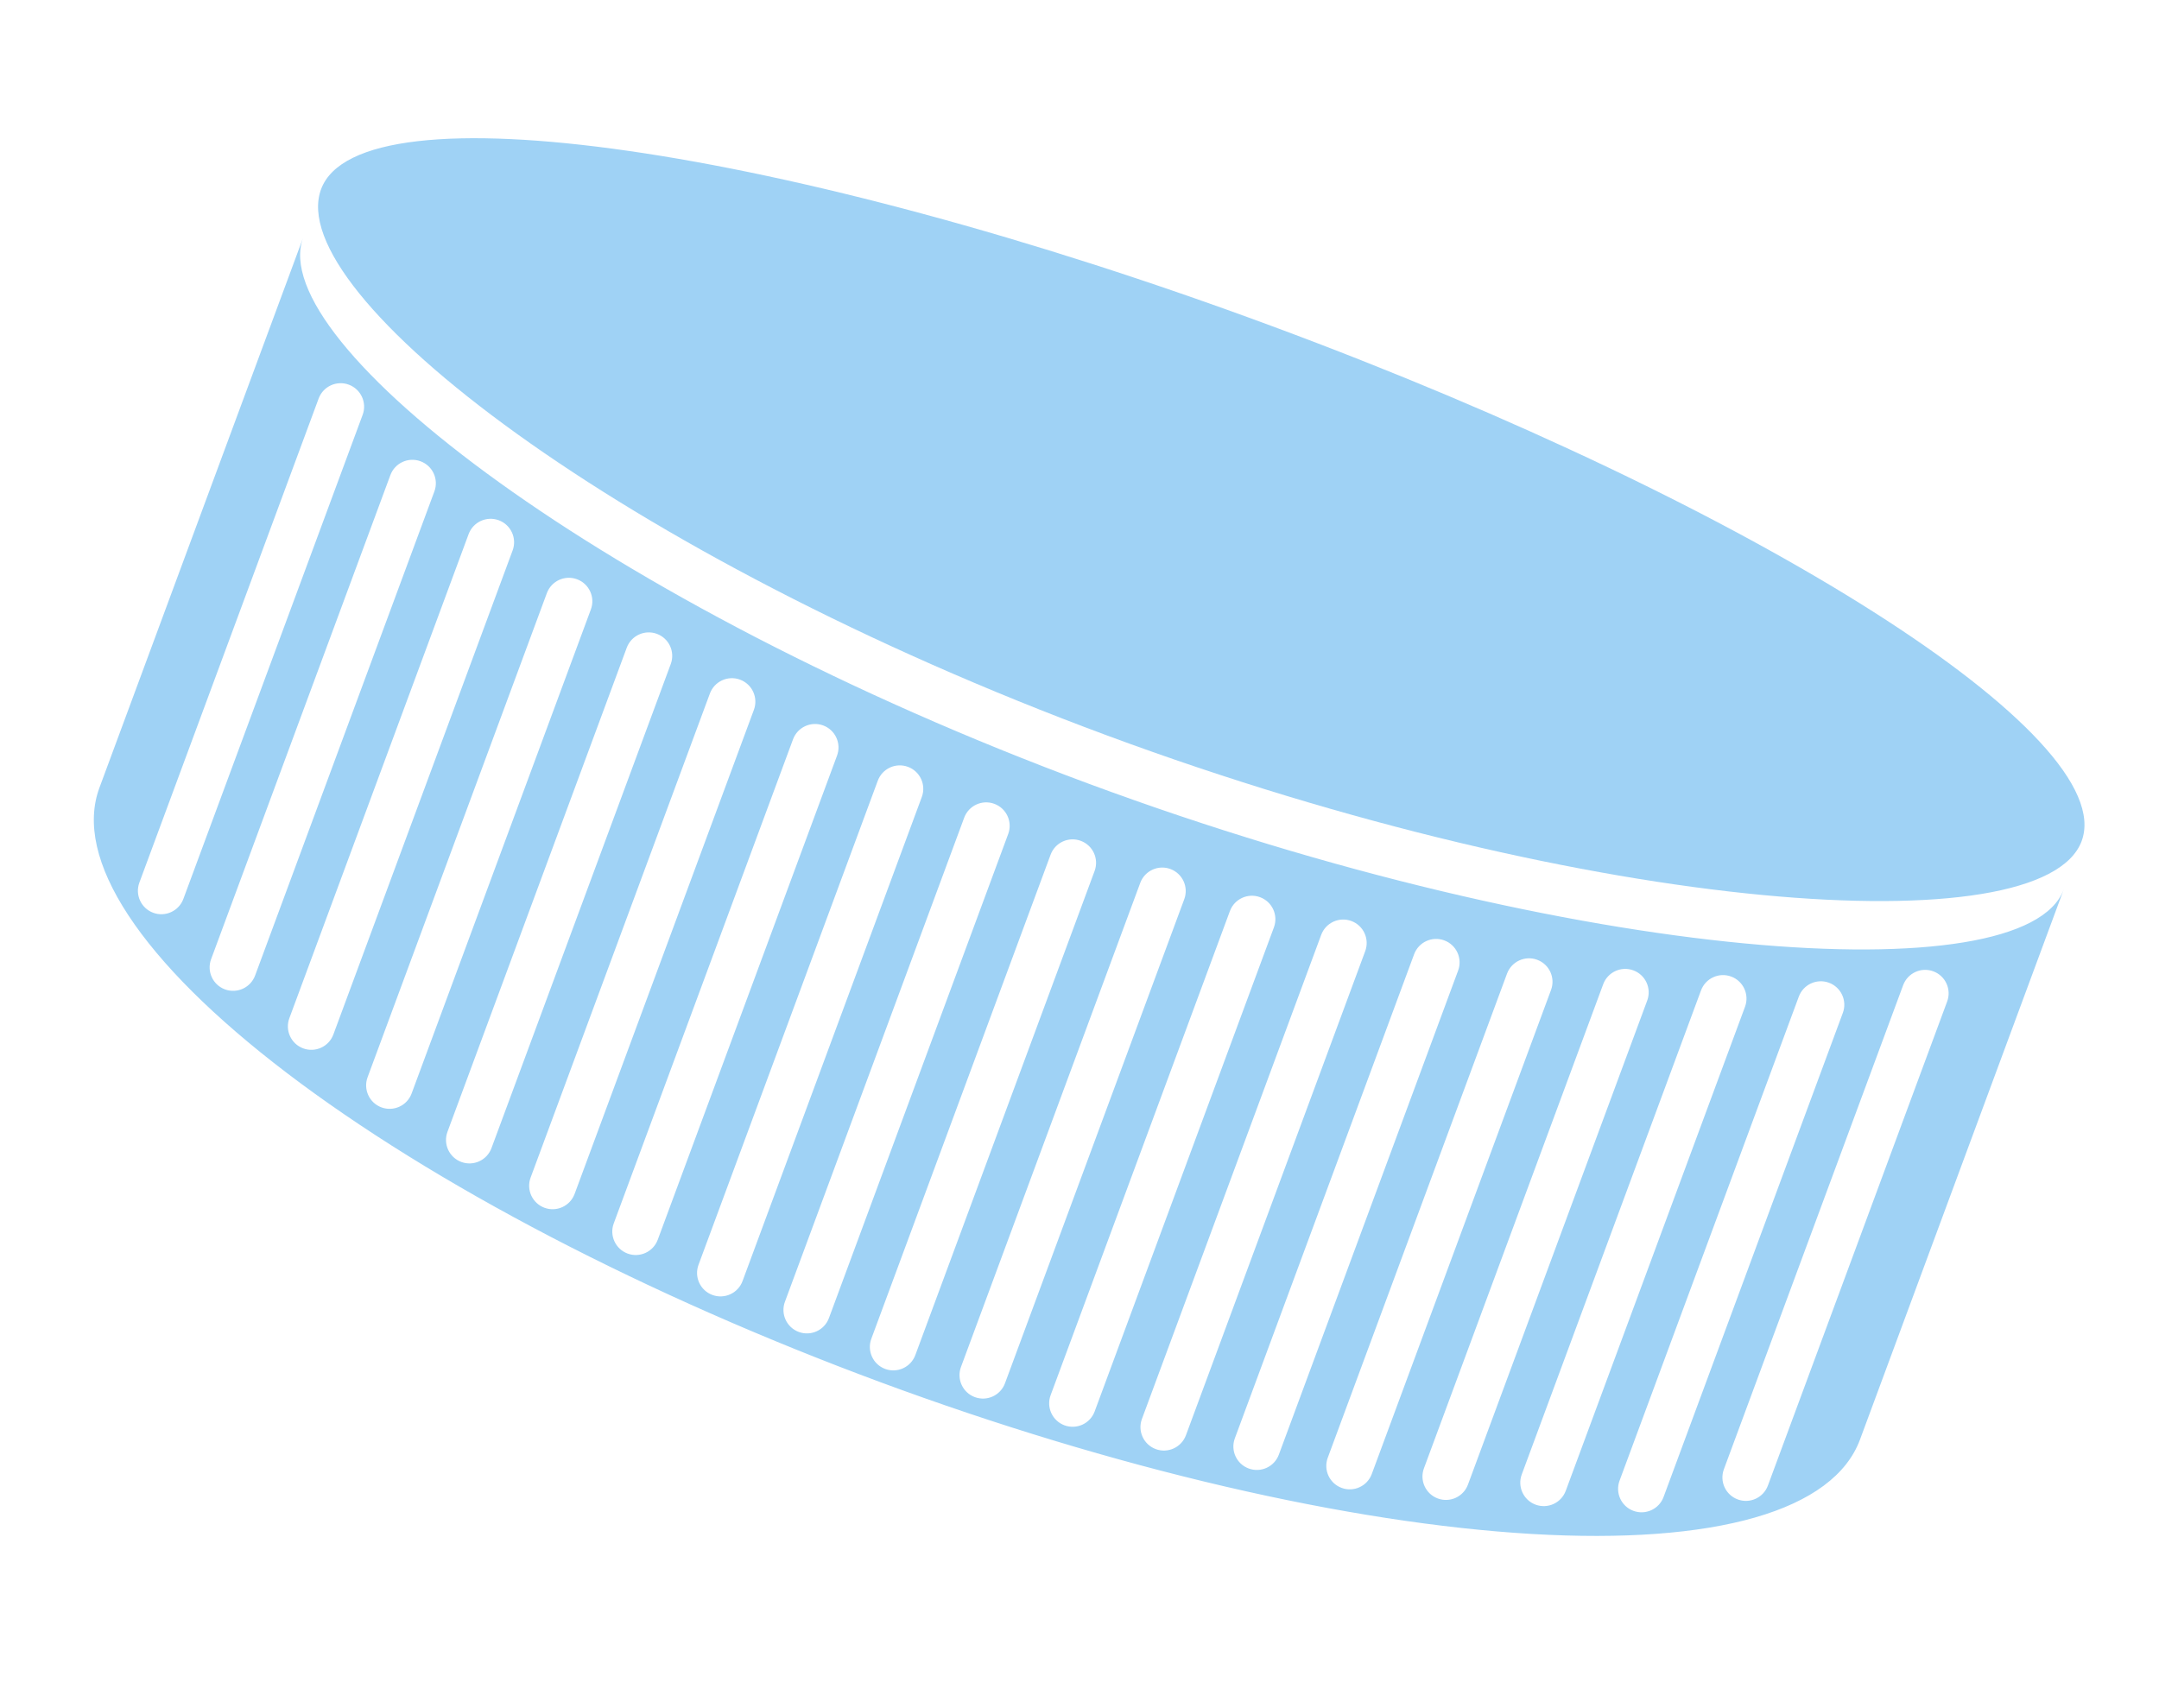 <svg width="230" height="182" viewBox="0 0 230 182" fill="none" xmlns="http://www.w3.org/2000/svg">
<path fill-rule="evenodd" clip-rule="evenodd" d="M219.849 94.769C215.725 105.904 167.824 102.697 116.032 83.519C64.241 64.341 28.171 36.455 32.294 25.32L10.591 83.931C9.2 87.687 10.249 92.304 13.676 97.519C17.104 102.735 22.844 108.445 30.569 114.326C38.293 120.206 47.851 126.141 58.697 131.792C69.542 137.442 81.462 142.697 93.777 147.257C106.092 151.817 118.561 155.593 130.471 158.369C142.38 161.144 153.499 162.865 163.19 163.434C172.882 164.003 180.957 163.407 186.954 161.682C192.952 159.957 196.755 157.136 198.146 153.38L219.849 94.769ZM191.113 150.776L207.433 106.7C207.913 105.406 207.252 103.967 205.957 103.488C204.662 103.008 203.224 103.669 202.744 104.964L186.424 149.039L183.646 156.542C183.166 157.836 183.827 159.275 185.122 159.754C186.417 160.234 187.855 159.573 188.335 158.278L191.113 150.776ZM181.735 147.303L196.319 107.917C196.799 106.622 196.138 105.184 194.843 104.704C193.548 104.225 192.11 104.886 191.63 106.18L177.046 145.567L172.532 157.758C172.052 159.053 172.713 160.491 174.008 160.97C175.303 161.45 176.741 160.789 177.221 159.494L181.735 147.303ZM172.357 143.831L185.9 107.258C186.379 105.963 185.718 104.524 184.423 104.045C183.129 103.566 181.69 104.227 181.211 105.521L167.668 142.094L162.112 157.099C161.633 158.394 162.294 159.832 163.589 160.311C164.883 160.791 166.322 160.13 166.801 158.835L172.357 143.831ZM162.979 140.358L175.48 106.598C175.96 105.304 175.299 103.865 174.004 103.386C172.709 102.906 171.271 103.567 170.791 104.862L158.29 138.622L151.693 156.44C151.213 157.734 151.874 159.173 153.169 159.652C154.464 160.132 155.902 159.471 156.382 158.176L162.979 140.358ZM153.602 136.886L165.234 105.47C165.714 104.176 165.053 102.737 163.758 102.258C162.463 101.778 161.025 102.439 160.545 103.734L148.913 135.149L141.447 155.312C140.967 156.606 141.628 158.045 142.923 158.524C144.218 159.004 145.656 158.343 146.136 157.048L153.602 136.886ZM144.224 133.413L155.336 103.405C155.815 102.11 155.154 100.671 153.859 100.192C152.565 99.713 151.126 100.374 150.647 101.668L139.535 131.677L131.548 153.246C131.069 154.541 131.73 155.979 133.025 156.458C134.319 156.938 135.758 156.277 136.237 154.982L144.224 133.413ZM134.846 129.941L145.437 101.339C145.917 100.044 145.256 98.606 143.961 98.126C142.666 97.647 141.228 98.308 140.748 99.603L130.157 128.205L121.65 151.18C121.17 152.475 121.831 153.913 123.126 154.393C124.421 154.872 125.859 154.211 126.339 152.916L134.846 129.941ZM125.468 126.468L135.712 98.804C136.192 97.509 135.531 96.071 134.236 95.591C132.941 95.112 131.503 95.773 131.023 97.068L120.779 124.732L111.925 148.645C111.445 149.94 112.106 151.378 113.401 151.858C114.696 152.337 116.134 151.676 116.614 150.382L125.468 126.468ZM116.091 122.996L126.161 95.8C126.64 94.506 125.979 93.067 124.684 92.588C123.39 92.109 121.951 92.769 121.472 94.064L111.402 121.26L102.373 145.642C101.894 146.936 102.555 148.375 103.85 148.854C105.144 149.334 106.583 148.673 107.062 147.378L116.091 122.996ZM106.713 119.523L116.609 92.797C117.089 91.502 116.428 90.064 115.133 89.584C113.838 89.105 112.4 89.766 111.921 91.061L102.024 117.787L92.822 142.638C92.343 143.933 93.004 145.371 94.298 145.851C95.593 146.33 97.031 145.669 97.511 144.374L106.713 119.523ZM97.335 116.051L107.405 88.856C107.885 87.561 107.224 86.122 105.929 85.643C104.634 85.163 103.196 85.825 102.716 87.119L92.646 114.315L83.618 138.697C83.138 139.992 83.799 141.43 85.094 141.909C86.389 142.389 87.827 141.728 88.307 140.433L97.335 116.051ZM87.957 112.578L98.201 84.914C98.681 83.619 98.02 82.181 96.725 81.702C95.43 81.222 93.992 81.883 93.512 83.178L83.269 110.842L74.414 134.755C73.934 136.05 74.595 137.489 75.89 137.968C77.185 138.447 78.623 137.786 79.103 136.492L87.957 112.578ZM78.58 109.106L89.171 80.504C89.65 79.209 88.989 77.771 87.694 77.291C86.4 76.812 84.961 77.473 84.482 78.768L73.891 107.37L65.383 130.345C64.904 131.64 65.565 133.078 66.86 133.558C68.154 134.037 69.593 133.376 70.072 132.081L78.58 109.106ZM69.202 105.634L80.314 75.625C80.793 74.33 80.132 72.892 78.838 72.412C77.543 71.933 76.104 72.594 75.625 73.889L64.513 103.897L56.526 125.466C56.047 126.761 56.708 128.199 58.003 128.679C59.297 129.158 60.736 128.497 61.215 127.202L69.202 105.634ZM59.824 102.161L71.457 70.746C71.936 69.451 71.275 68.013 69.981 67.533C68.686 67.054 67.248 67.715 66.768 69.009L55.135 100.425L47.669 120.587C47.19 121.882 47.851 123.32 49.146 123.799C50.441 124.279 51.879 123.618 52.358 122.323L59.824 102.161ZM50.446 98.689L62.947 64.929C63.427 63.634 62.766 62.196 61.471 61.716C60.176 61.237 58.738 61.898 58.258 63.193L45.758 96.952L39.16 114.77C38.68 116.065 39.341 117.503 40.636 117.983C41.931 118.462 43.369 117.801 43.849 116.506L50.446 98.689ZM41.069 95.216L54.611 58.643C55.091 57.348 54.43 55.91 53.135 55.43C51.84 54.951 50.402 55.612 49.922 56.907L36.38 93.48L30.824 108.484C30.344 109.779 31.005 111.217 32.3 111.697C33.595 112.176 35.033 111.515 35.513 110.22L41.069 95.216ZM31.691 91.744L46.275 52.357C46.755 51.062 46.094 49.624 44.799 49.145C43.504 48.665 42.066 49.326 41.586 50.621L27.002 90.007L22.488 102.198C22.008 103.493 22.669 104.932 23.964 105.411C25.259 105.89 26.697 105.229 27.177 103.935L31.691 91.744ZM22.313 88.271L38.634 44.196C39.113 42.901 38.452 41.463 37.157 40.983C35.863 40.504 34.424 41.165 33.945 42.46L17.624 86.535L14.846 94.037C14.367 95.332 15.028 96.77 16.323 97.25C17.617 97.729 19.056 97.068 19.535 95.773L22.313 88.271Z" fill="#9FD2F5"/>
<path d="M221.759 89.612C217.635 100.747 169.734 97.539 117.942 78.362C66.15 59.184 30.081 31.297 34.204 20.162C38.327 9.027 83.655 15.547 135.447 34.725C187.239 53.903 225.882 78.476 221.759 89.612Z" fill="#9FD2F5"/>
</svg>
